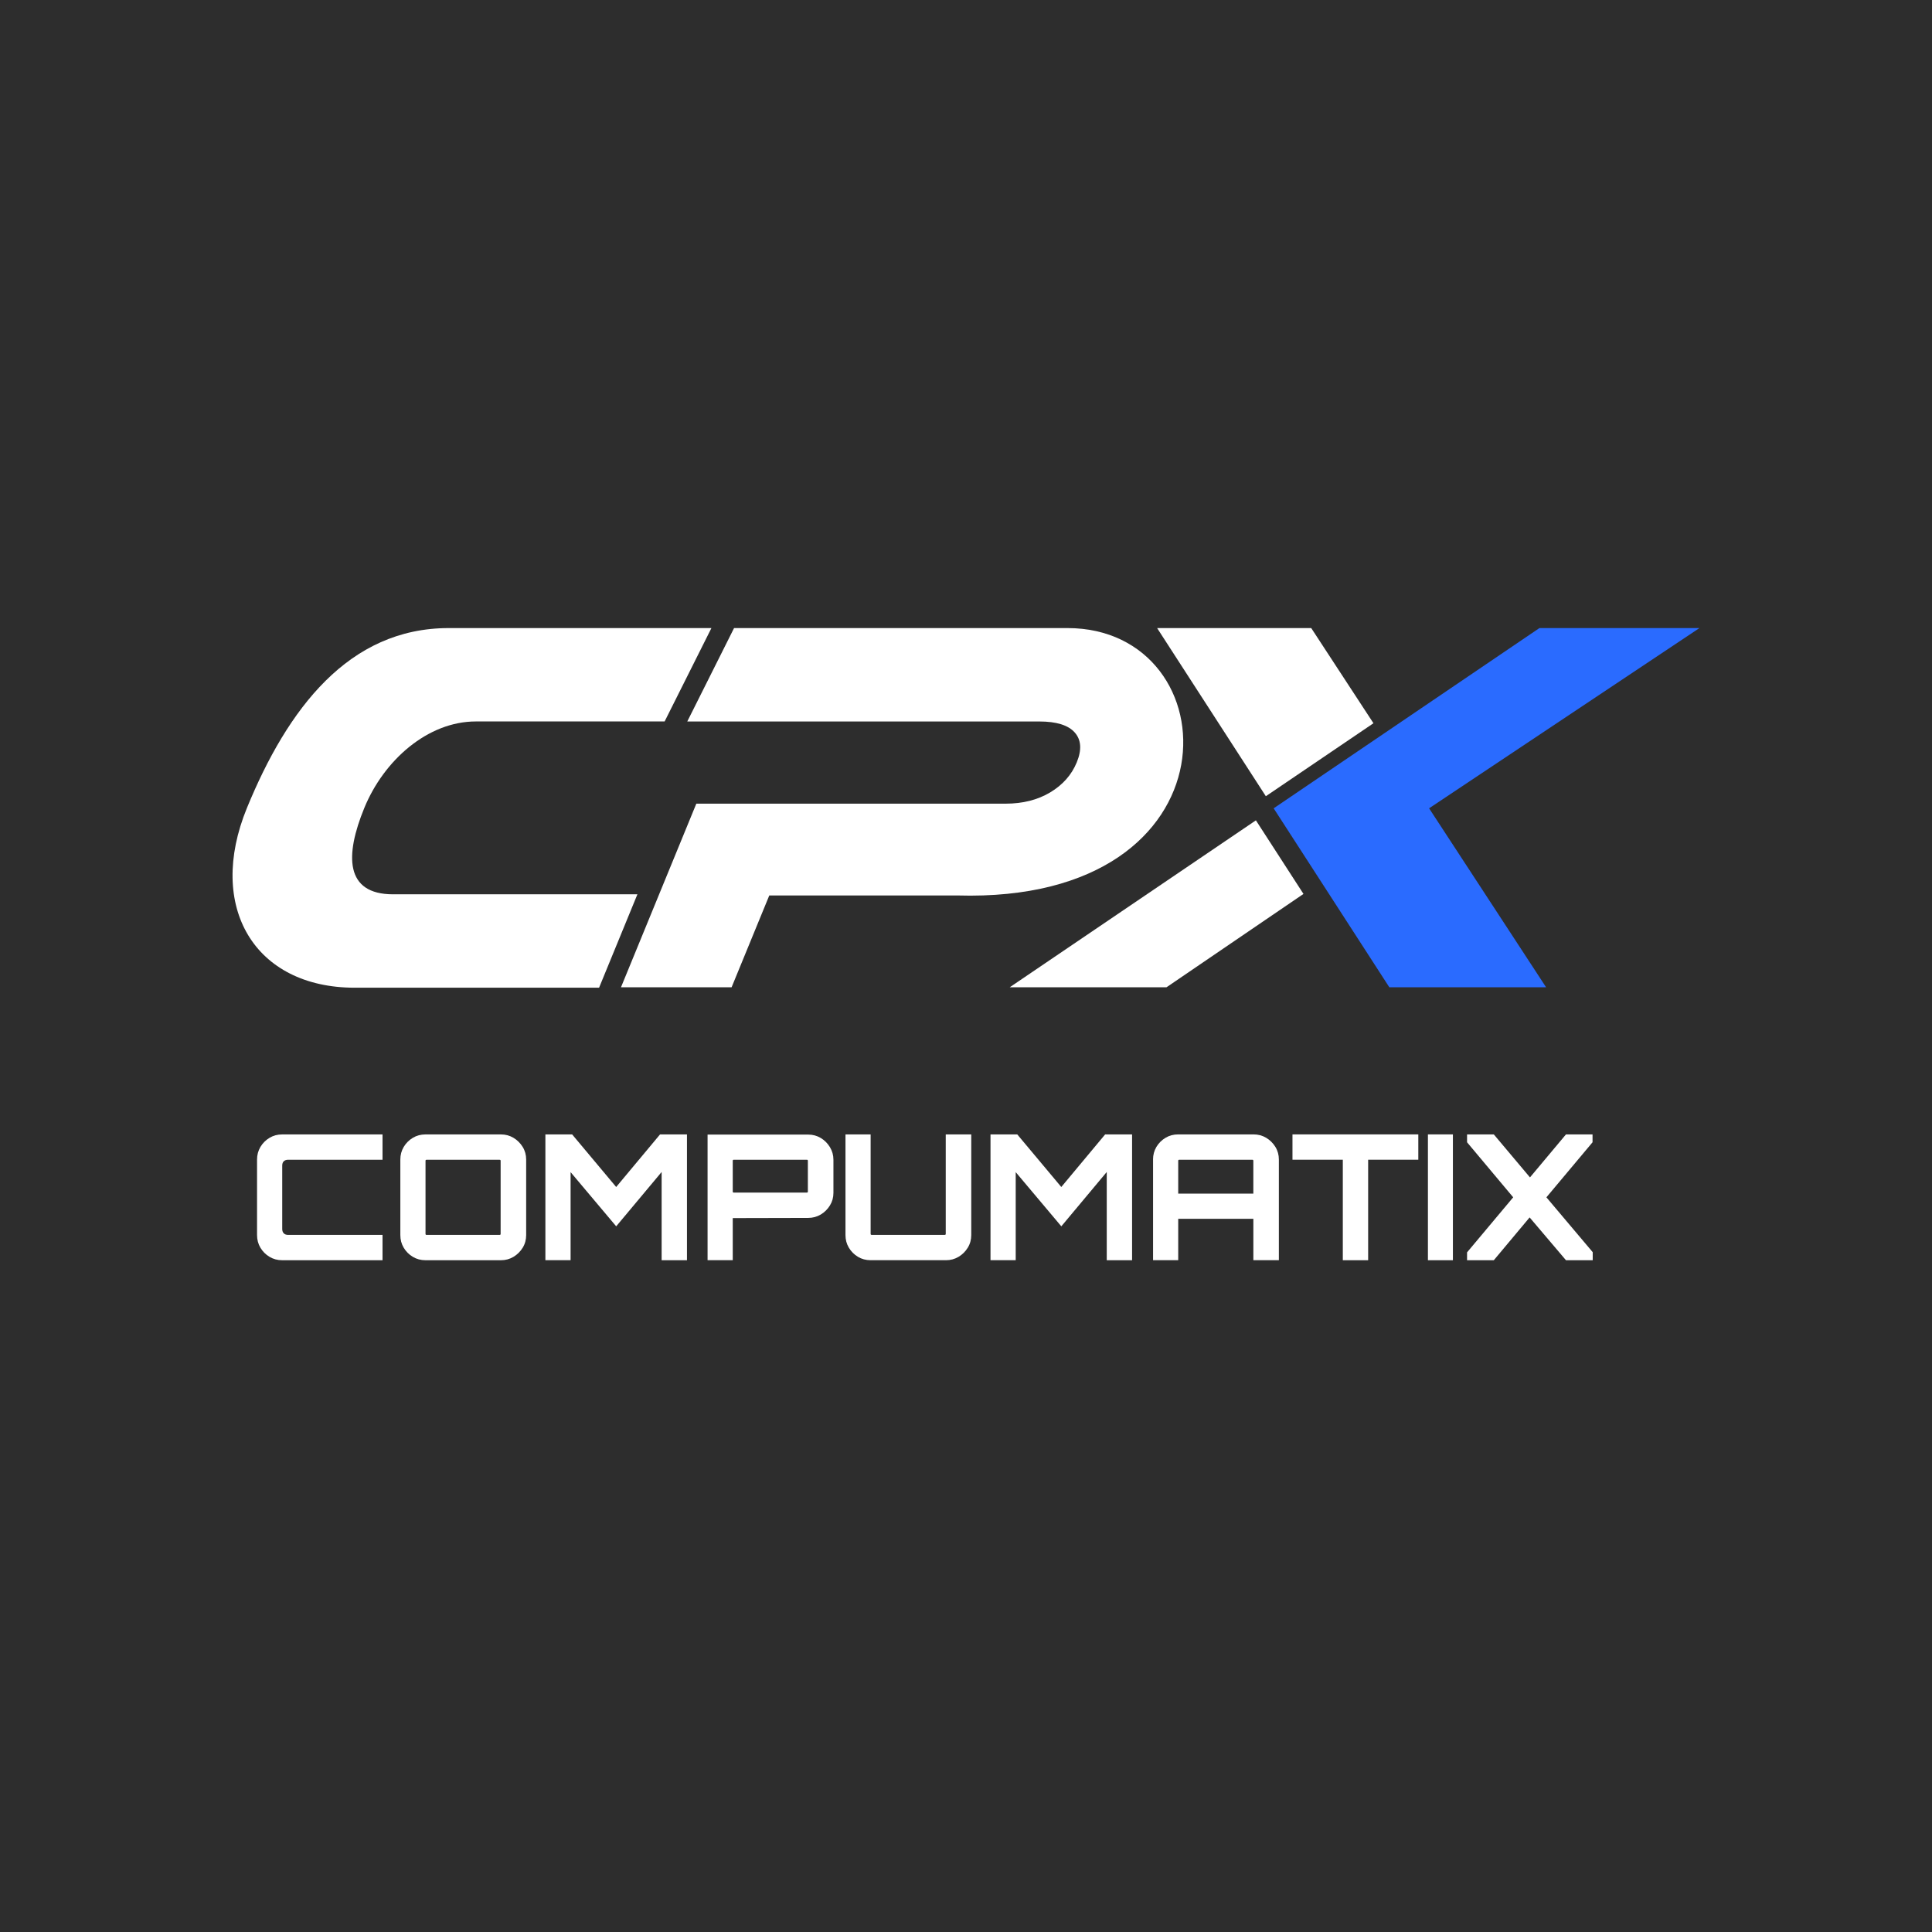 <?xml version="1.0" encoding="UTF-8"?>
<svg id="Capa_2" data-name="Capa 2" xmlns="http://www.w3.org/2000/svg" viewBox="0 0 768 768">
  <defs>
    <style>
      .cls-1 {
        fill: #2a6bff;
      }

      .cls-2 {
        fill: #2d2d2d;
      }

      .cls-3 {
        fill: #fff;
      }
    </style>
  </defs>
  <g id="Capa_1-2" data-name="Capa 1">
    <rect class="cls-2" x="0" y="0" width="768" height="768"/>
    <g>
      <polygon class="cls-3" points="545.97 287.5 503.19 316.51 459.98 249.68 521.24 249.68 545.97 287.5"/>
      <polygon class="cls-3" points="499.24 326.1 401.39 392.45 463.71 392.45 518.15 355.35 499.24 326.1"/>
      <polygon class="cls-1" points="675.56 249.67 611.94 249.67 506.3 321.32 552.28 392.46 614.6 392.46 568.09 321.32 675.56 249.67"/>
      <path class="cls-3" d="M424.32,249.67h-132.52s-18.6,37.13-18.6,37.13h139.94c6.83,0,11.52,1.47,14.1,4.39,2.57,2.92,2.84,6.87.79,11.85-2.04,4.98-5.57,8.96-10.56,11.95-5,2.99-10.91,4.48-17.74,4.48h-122.93l-29.95,72.99h43.97l14.98-36.5h74.7c113.76,3.32,109.09-106.29,43.83-106.29Z"/>
      <g>
        <path class="cls-3" d="M112.18,500.96c-1.85,0-3.53-.45-5.04-1.35s-2.71-2.11-3.61-3.61-1.35-3.18-1.35-5.04v-30.01c0-1.85.45-3.53,1.35-5.04.9-1.5,2.11-2.71,3.61-3.61,1.5-.9,3.18-1.35,5.04-1.35h39.88v10.07h-37.51c-.74,0-1.32.2-1.74.59s-.62.98-.62,1.77v25.15c0,.74.21,1.32.62,1.74s1,.62,1.74.62h37.51v10.07h-39.88Z"/>
        <path class="cls-3" d="M169.14,500.96c-1.85,0-3.53-.45-5.04-1.35-1.51-.9-2.71-2.11-3.61-3.61s-1.35-3.18-1.35-5.04v-30.01c0-1.85.45-3.53,1.35-5.04.9-1.5,2.11-2.71,3.61-3.61,1.5-.9,3.18-1.35,5.04-1.35h30.01c1.81,0,3.46.45,4.97,1.35,1.5.9,2.72,2.11,3.65,3.61.93,1.51,1.39,3.19,1.39,5.04v30.01c0,1.85-.46,3.53-1.39,5.04-.93,1.5-2.14,2.71-3.65,3.61-1.51.9-3.16,1.35-4.97,1.35h-30.01ZM169.56,490.89h29.04c.14,0,.24-.03.31-.1.07-.07.1-.17.1-.31v-29.04c0-.14-.04-.24-.1-.31s-.17-.1-.31-.1h-29.04c-.14,0-.24.04-.31.1s-.1.17-.1.31v29.04c0,.14.04.24.1.31.07.07.17.1.31.1Z"/>
        <path class="cls-3" d="M216.8,500.96v-50.02h10.63l17.51,20.91,17.44-20.91h10.7v50.02h-10.07v-35.08l-18.06,21.6-18.13-21.54v35.01h-10Z"/>
        <path class="cls-3" d="M281.27,500.96v-49.95h39.95c1.85,0,3.53.45,5.04,1.35,1.5.9,2.72,2.12,3.65,3.65.93,1.53,1.39,3.2,1.39,5v13.2c0,1.81-.46,3.46-1.39,4.97-.93,1.51-2.14,2.71-3.65,3.61-1.5.9-3.18,1.35-5.04,1.35l-29.94.07v16.74h-10ZM291.69,474.07h29.04c.14,0,.24-.04.31-.1s.1-.15.1-.24v-12.3c0-.14-.04-.24-.1-.31s-.17-.1-.31-.1h-29.04c-.14,0-.24.04-.31.1-.07.07-.1.17-.1.31v12.3c0,.09.03.17.1.24.07.07.17.1.31.1Z"/>
        <path class="cls-3" d="M341.05,499.6c-1.5-.9-2.71-2.11-3.61-3.61-.9-1.5-1.35-3.18-1.35-5.04v-40.01h10v39.53c0,.14.04.24.1.31.07.07.17.1.31.1h29.04c.14,0,.24-.03.31-.1.07-.07.1-.17.1-.31v-39.53h10.14v40.01c0,1.85-.46,3.53-1.39,5.04-.93,1.5-2.14,2.71-3.65,3.61-1.51.9-3.16,1.35-4.97,1.35h-30.01c-1.85,0-3.53-.45-5.04-1.35Z"/>
        <path class="cls-3" d="M393.74,500.96v-50.02h10.63l17.51,20.91,17.44-20.91h10.7v50.02h-10.07v-35.08l-18.06,21.6-18.13-21.54v35.01h-10Z"/>
        <path class="cls-3" d="M458.35,460.94c0-1.85.45-3.53,1.35-5.04.9-1.5,2.11-2.71,3.61-3.61,1.5-.9,3.18-1.35,5.04-1.35h29.94c1.85,0,3.53.45,5.04,1.35,1.5.9,2.72,2.11,3.65,3.61.93,1.51,1.39,3.19,1.39,5.04v40.01h-10.14v-16.46h-29.87v16.46h-10v-40.01ZM498.22,474.49v-13.06c0-.14-.04-.24-.1-.31s-.17-.1-.31-.1h-29.04c-.14,0-.24.04-.31.1-.07.07-.1.17-.1.31v13.06h29.87Z"/>
        <path class="cls-3" d="M533.79,500.96v-39.95h-20.01v-10.07h50.02v10.07h-19.94v39.95h-10.07Z"/>
        <path class="cls-3" d="M567.62,500.96v-50.02h9.93v50.02h-9.93Z"/>
        <path class="cls-3" d="M583.18,500.96v-3.13l18.34-21.88-18.34-21.88v-3.13h10.63l14.38,17.09,14.31-17.09h10.56v3.13l-18.34,21.88,18.41,21.81v3.2h-10.63l-14.45-17.02-14.24,17.02h-10.63Z"/>
      </g>
      <path class="cls-3" d="M238.15,392.63h-97.14c-39.79,0-59.01-32.06-42.84-71.48,16.17-39.41,40.42-71.48,80.21-71.48h104.42l-18.6,37.12h-75.04c-19.13,0-36.55,15.4-44.33,34.35-7.78,18.95-7.72,34.36,11.41,34.36h97.14l-15.23,37.11Z"/>
    </g>
  </g>
</svg>